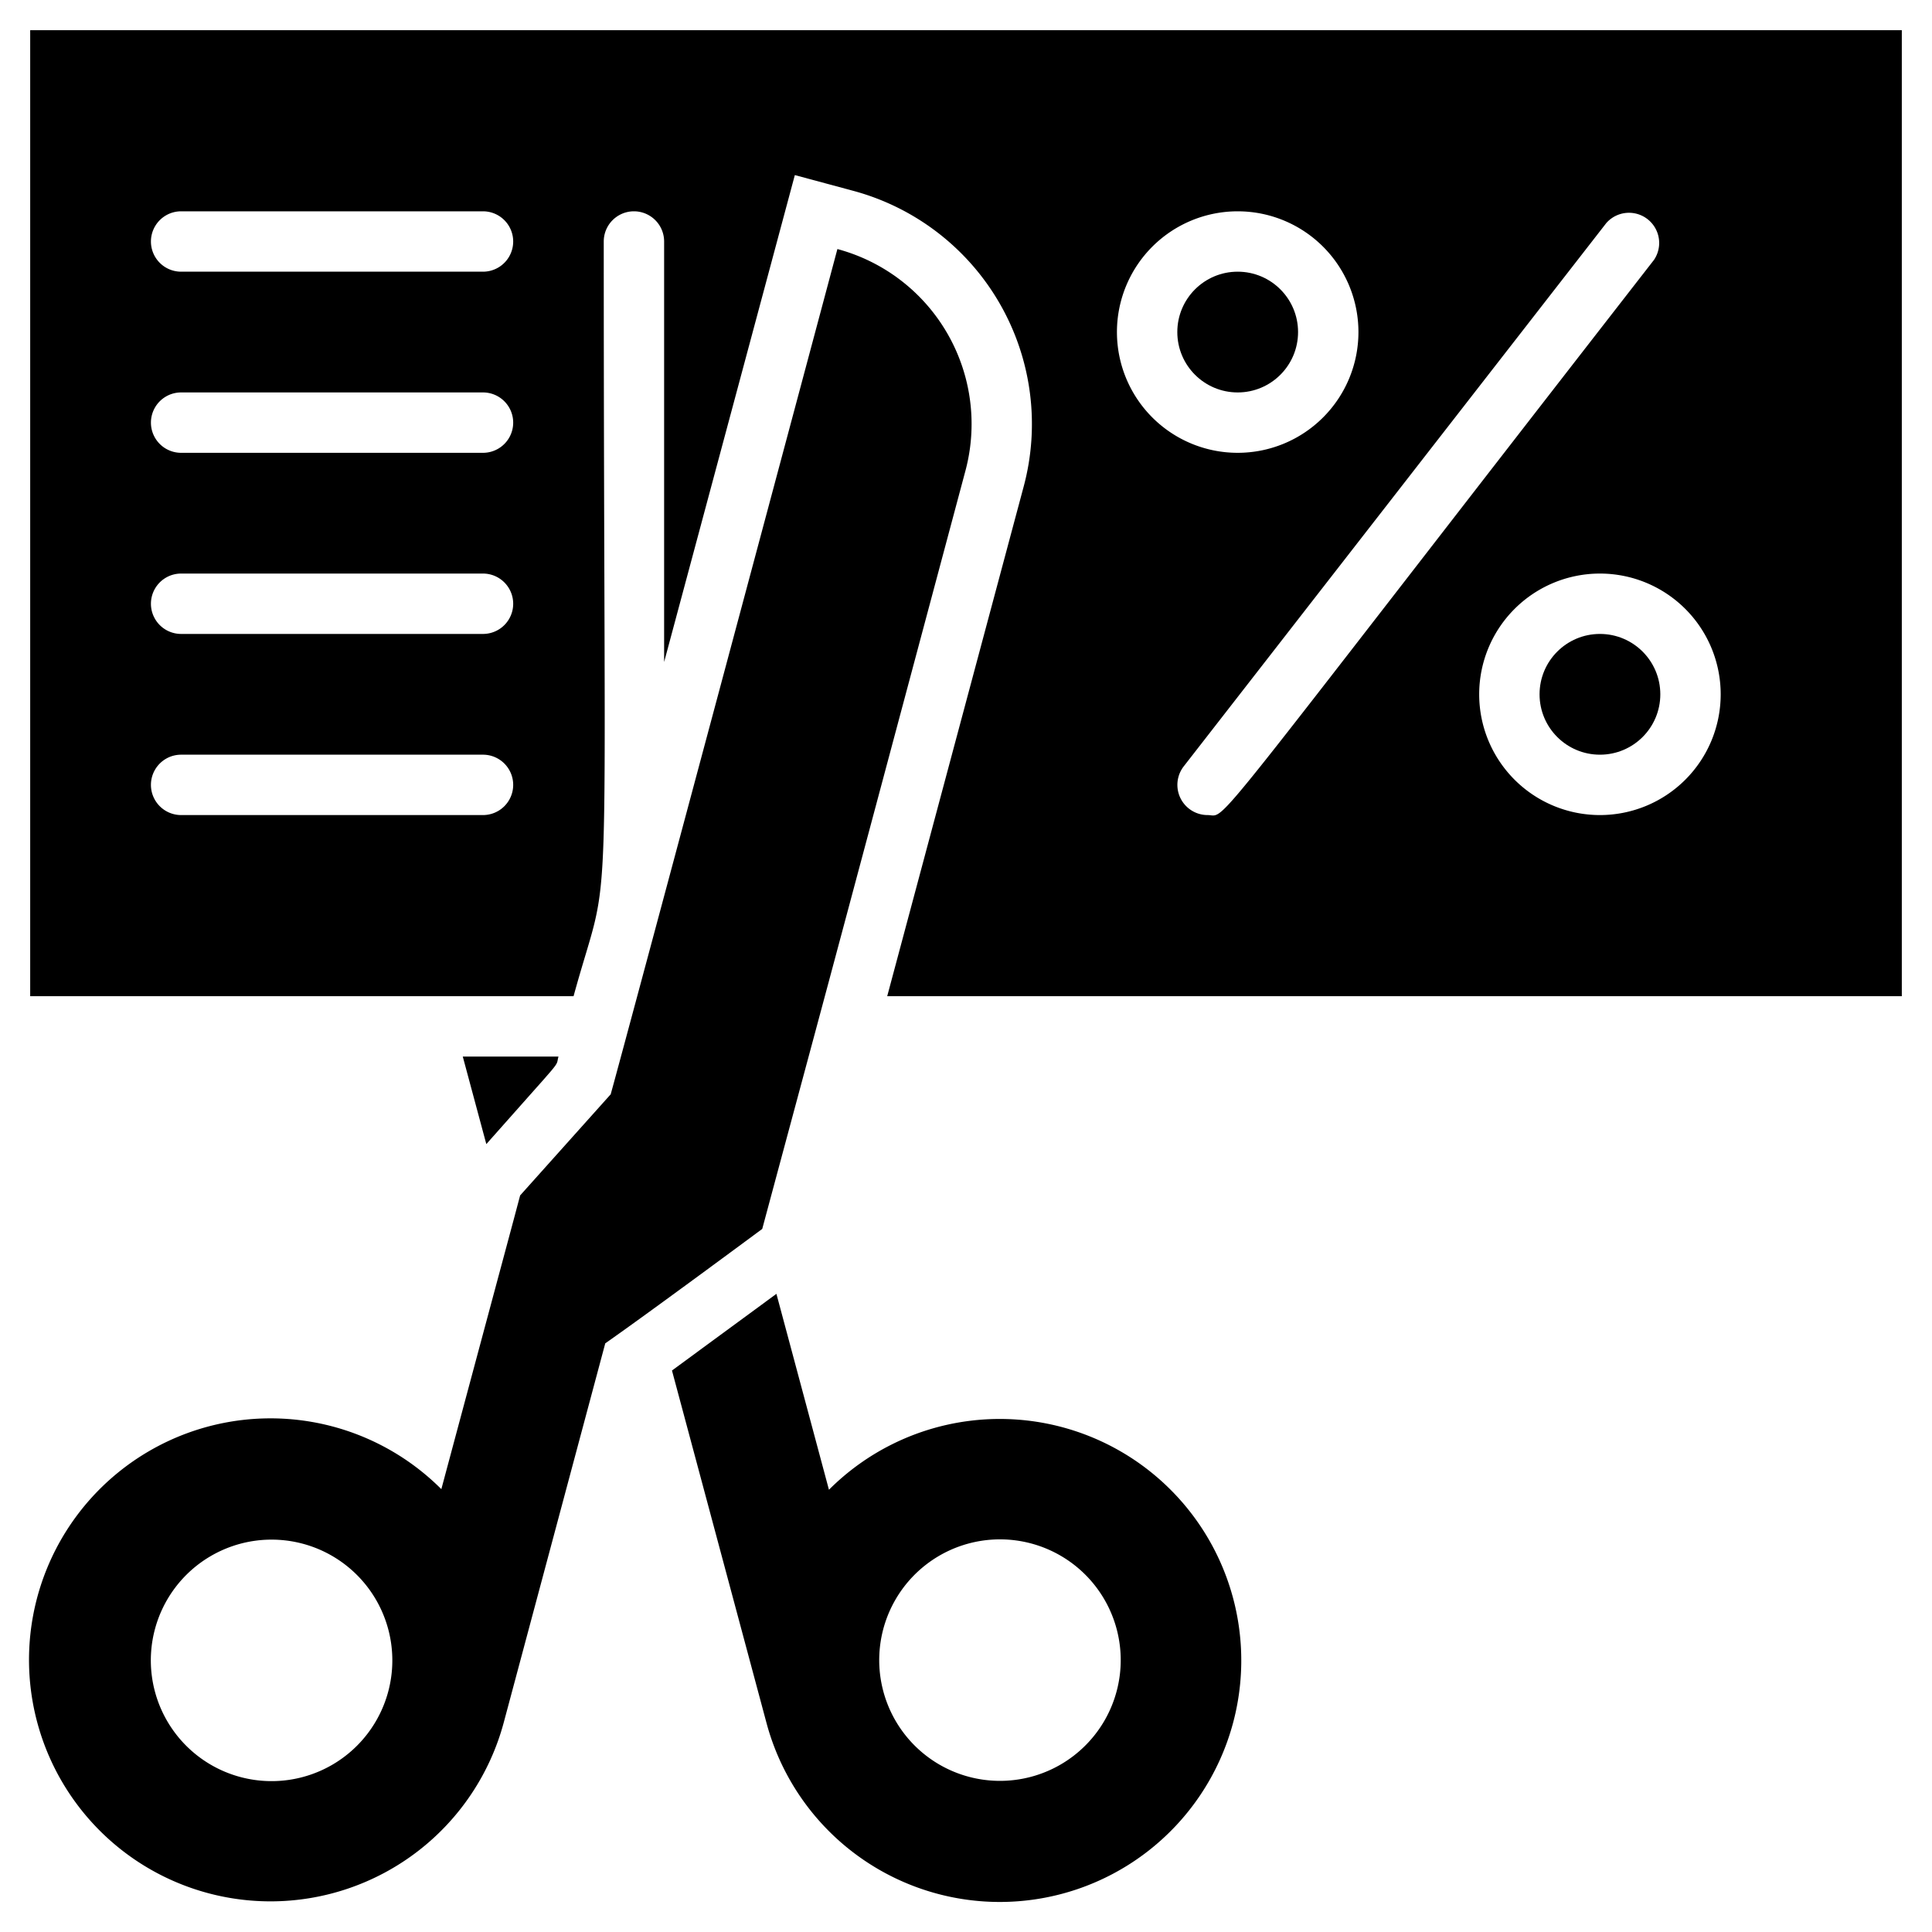 <svg xmlns="http://www.w3.org/2000/svg" viewBox="0 0 64 64"><title>Voucher</title><g id="Voucher"><path d="M27.46,49.35l-1.74-6.49L22.26,45.4l3.13,11.67a8,8,0,1,0,2.07-7.72Zm6.69,9.51A4,4,0,1,1,37,54,4,4,0,0,1,34.15,58.86Z"/><path d="M18.5,35H15.33l.78,2.9C18.76,34.9,18.39,35.4,18.5,35Z"/><path d="M25.25,40.71c2.63-9.78,1-3.68,6.73-25.11a6,6,0,0,0-4.24-7.35c-.49,1.84-7,26.17-7.51,28l-3,3.35c-.43,1.62,0,0-2.61,9.73a8,8,0,1,0,2.07,7.72l3.36-12.55C21.51,43.48,25.1,40.82,25.25,40.71ZM12.87,56A4,4,0,1,1,10,51.13,4,4,0,0,1,12.87,56Z"/><path d="M1,1V33H19c1.31-4.77,1-.62,1-25a1,1,0,0,1,2,0V21.93L26.33,5.8l1.93.52a8,8,0,0,1,5.65,9.8L29.39,33H63V1ZM16,27H6a1,1,0,0,1,0-2H16A1,1,0,0,1,16,27Zm0-6H6a1,1,0,0,1,0-2H16A1,1,0,0,1,16,21Zm0-6H6a1,1,0,0,1,0-2H16A1,1,0,0,1,16,15Zm0-6H6A1,1,0,0,1,6,7H16A1,1,0,0,1,16,9Zm21,2a4,4,0,1,1,4,4A4,4,0,0,1,37,11Zm3,16a1,1,0,0,1-.79-1.61l14-18a1,1,0,0,1,1.58,1.22C39.57,28.18,40.69,27,40,27Zm13,0a4,4,0,1,1,4-4A4,4,0,0,1,53,27Z"/><circle cx="41" cy="11" r="2"/><circle cx="53" cy="23" r="2"/></g></svg>